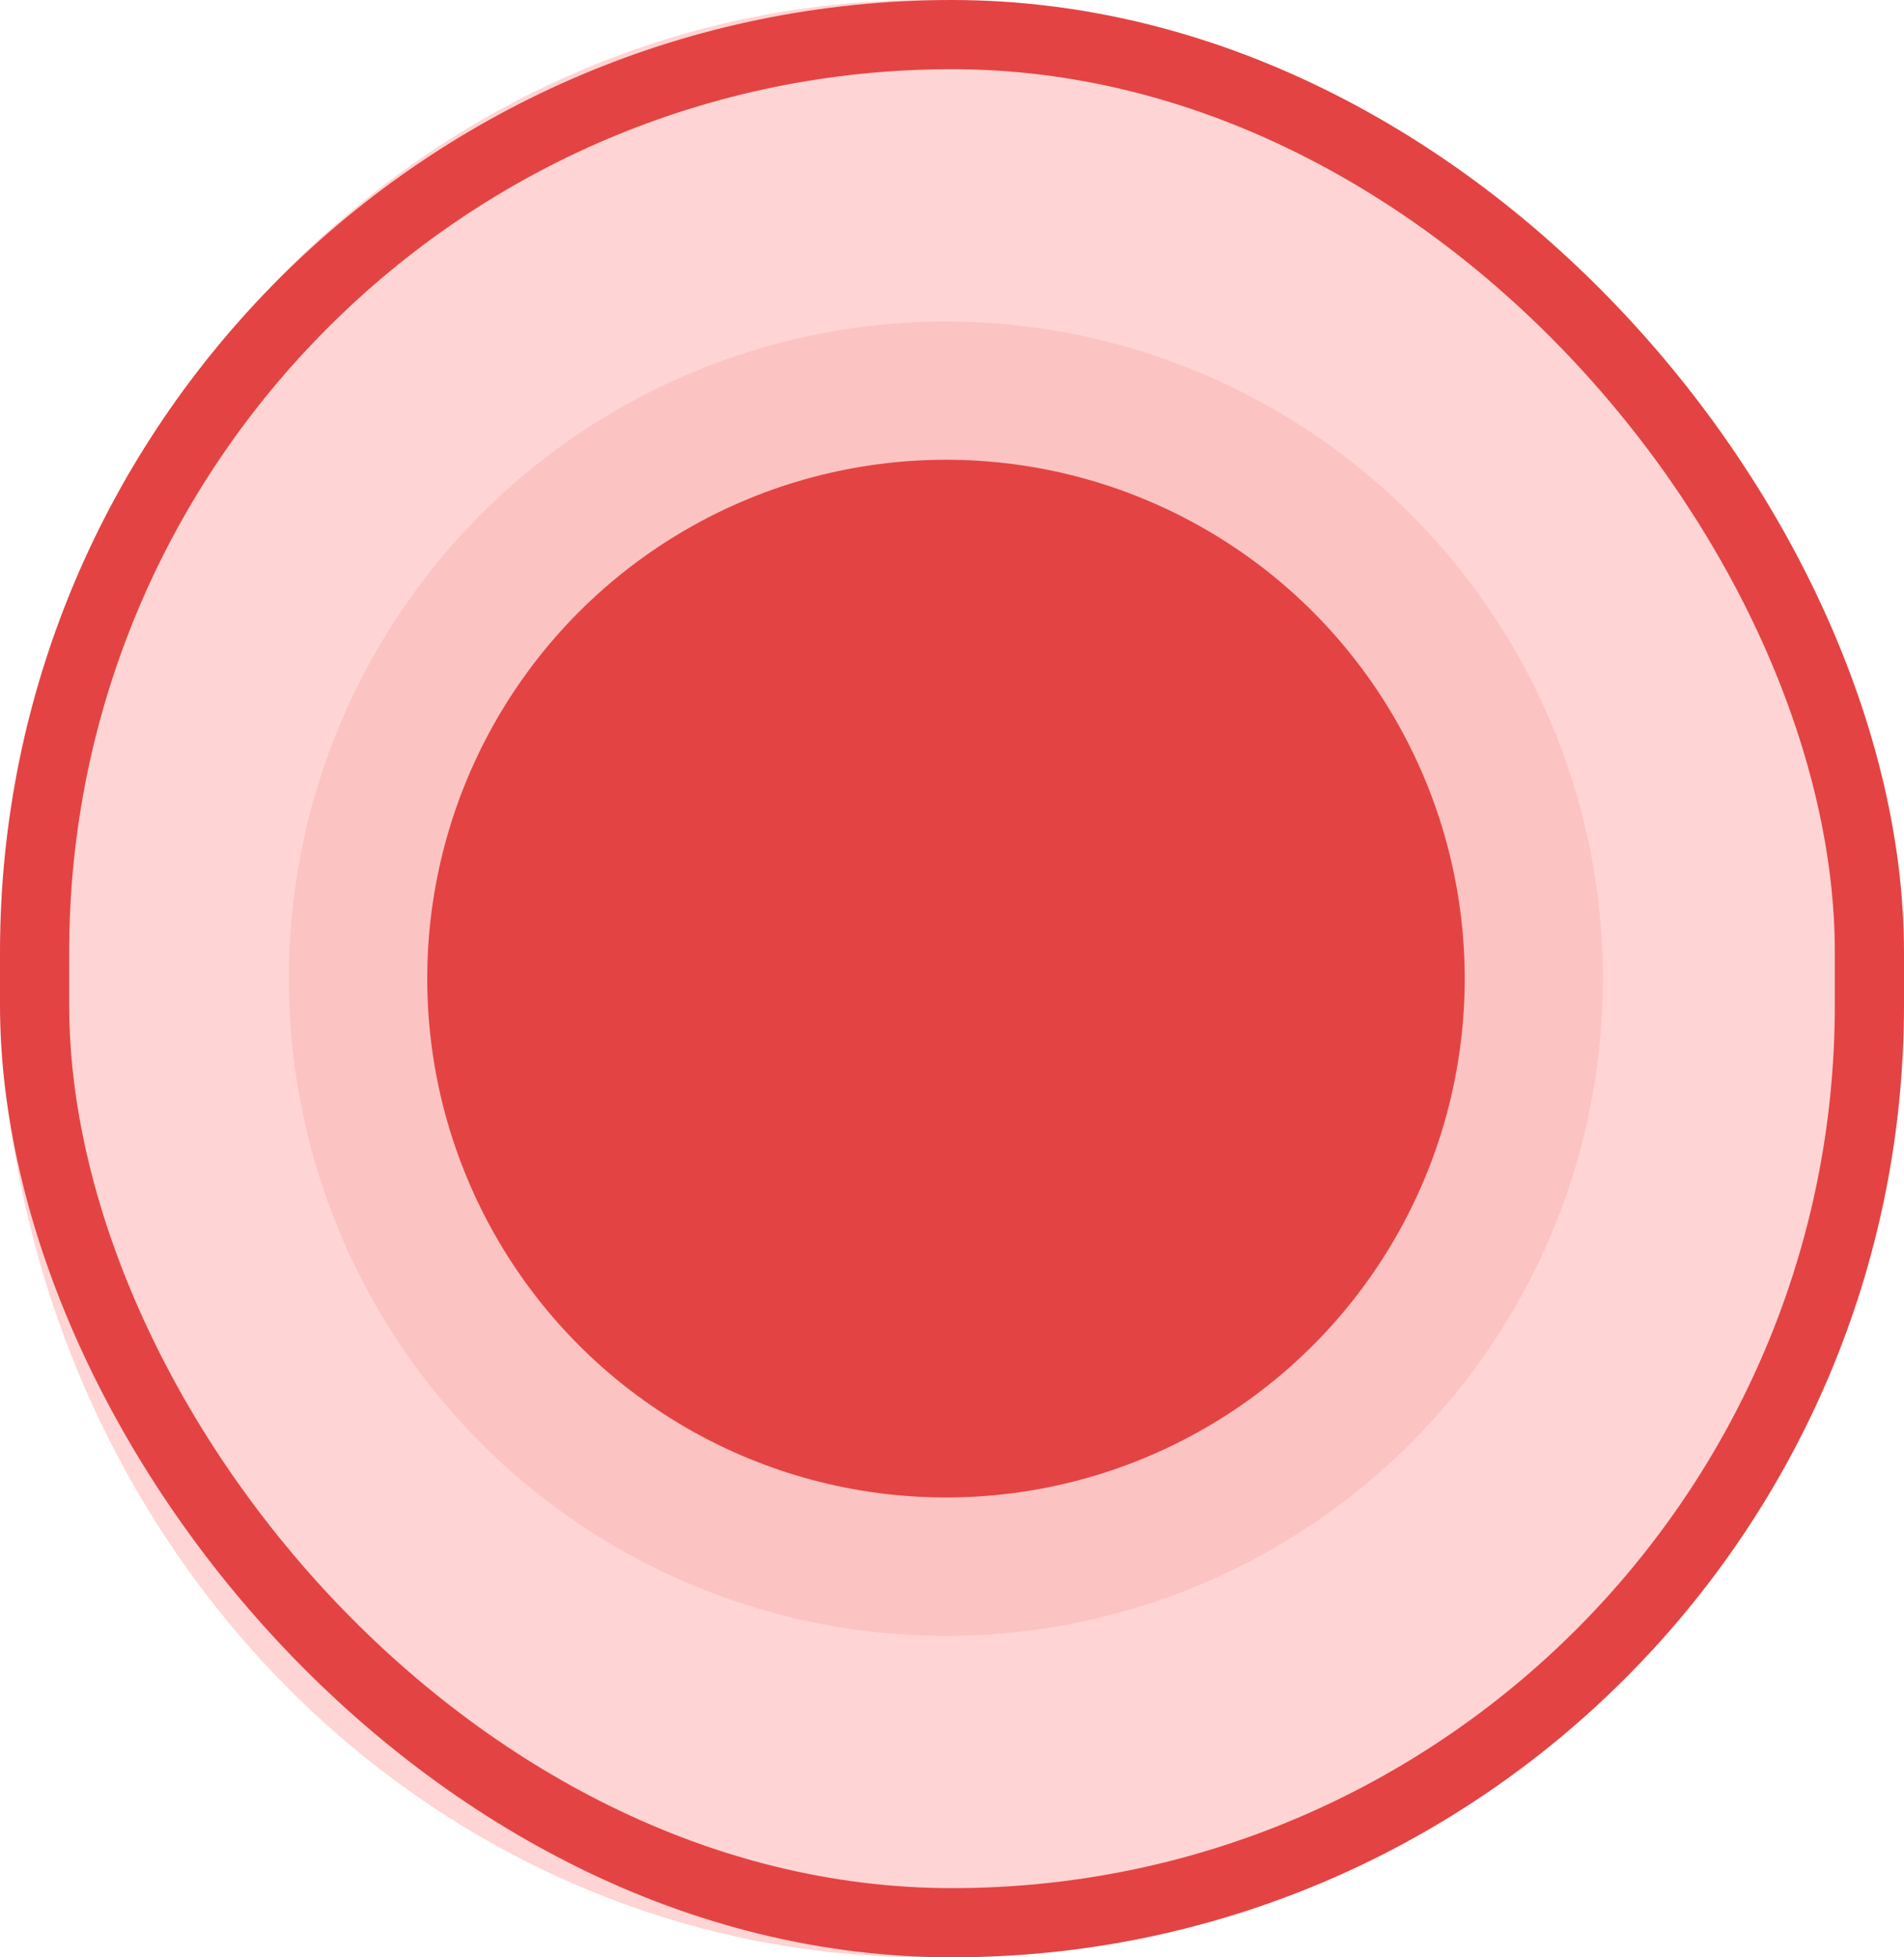 <svg width="36" height="37" viewBox="0 0 36 37" fill="none" xmlns="http://www.w3.org/2000/svg">
<ellipse cx="17.5" cy="18.5" rx="17.5" ry="18.5" fill="#FF3E3E" fill-opacity="0.22"/>
<circle cx="17.884" cy="18.501" r="12.423" fill="#E44343" fill-opacity="0.12"/>
<circle cx="17.886" cy="18.499" r="9.808" fill="#E44343"/>
<rect x="0.654" y="0.654" width="34.692" height="35.692" rx="17.346" stroke="#E44343" stroke-width="1.308"/>
</svg>
